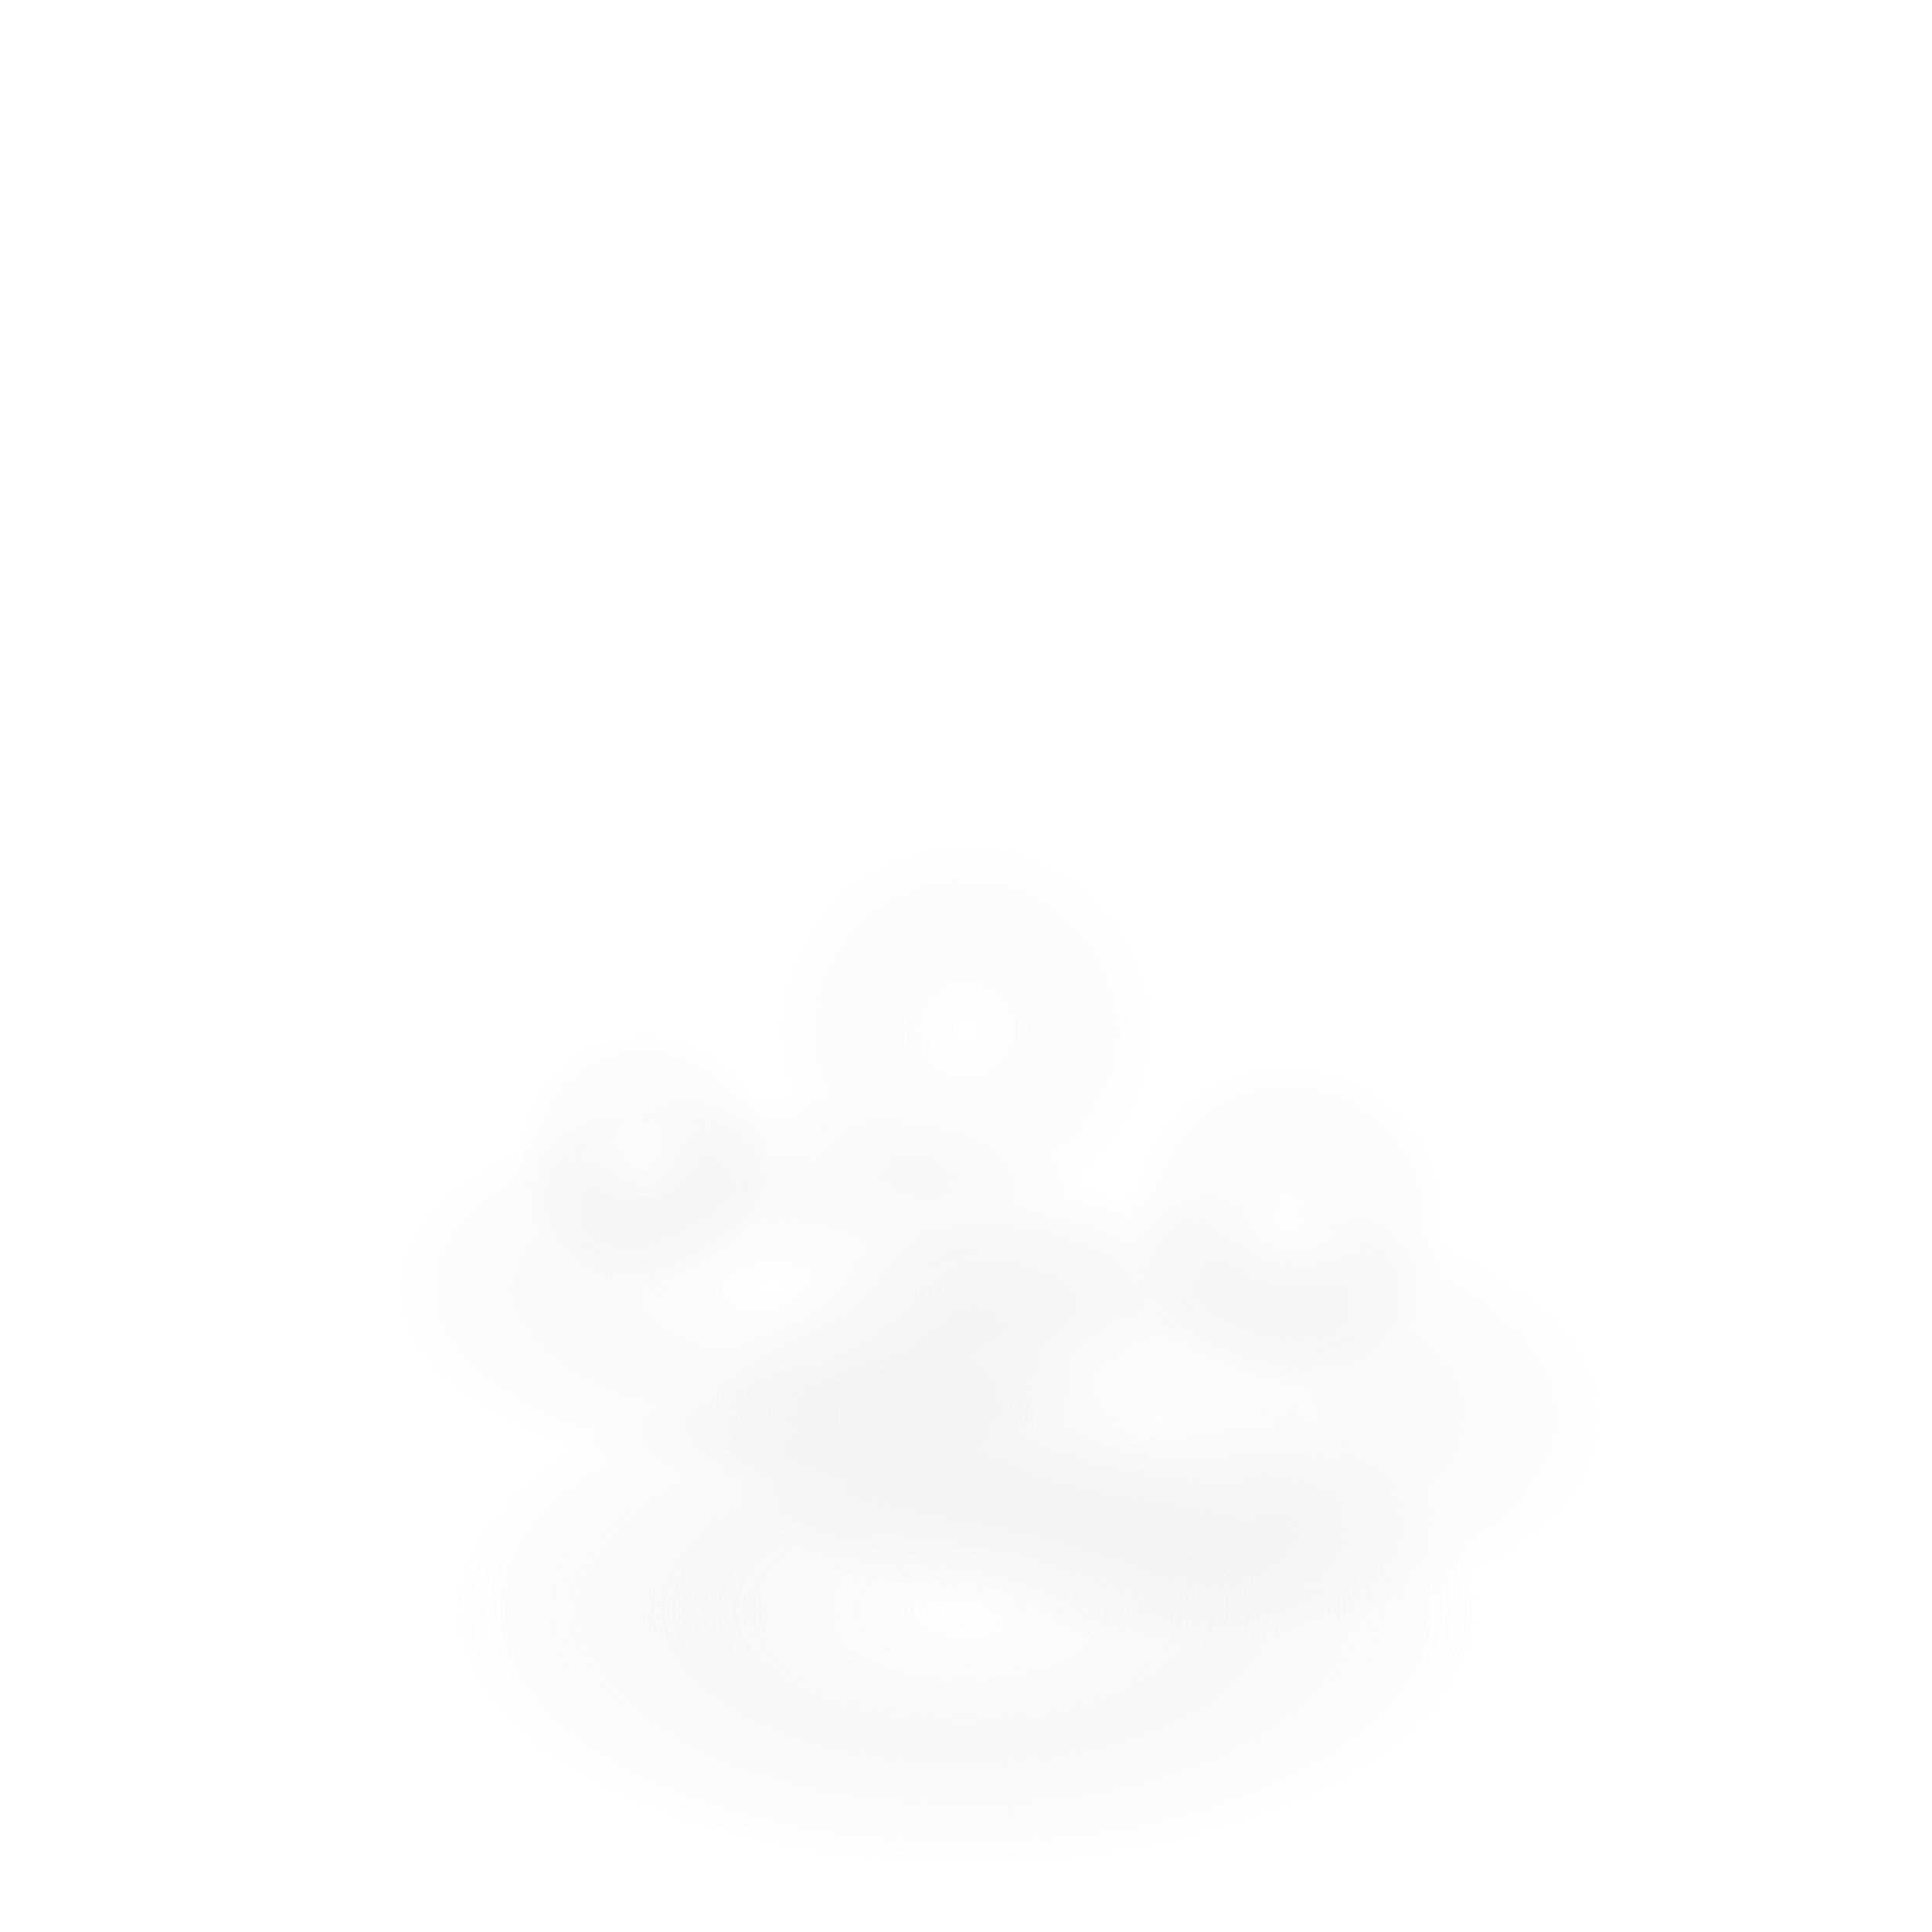 <?xml version="1.0" encoding="UTF-8"?>
<svg width="300" height="300" viewBox="0 0 300 300" xmlns="http://www.w3.org/2000/svg">
  <!-- Titan Steam/Smoke Effect -->
  <defs>
    <radialGradient id="steamGrad">
      <stop offset="0%" style="stop-color:#ffffff;stop-opacity:0.8" />
      <stop offset="50%" style="stop-color:#e5e7eb;stop-opacity:0.5" />
      <stop offset="100%" style="stop-color:#d1d5db;stop-opacity:0" />
    </radialGradient>
    
    <filter id="blur">
      <feGaussianBlur in="SourceGraphic" stdDeviation="3" />
    </filter>
  </defs>
  
  <!-- Steam clouds -->
  <ellipse cx="150" cy="250" rx="80" ry="40" fill="url(#steamGrad)" filter="url(#blur)" opacity="0.6">
    <animate attributeName="ry" from="40" to="60" dur="3s" repeatCount="indefinite" />
    <animate attributeName="cy" from="250" to="50" dur="3s" repeatCount="indefinite" />
    <animate attributeName="opacity" from="0.6" to="0" dur="3s" repeatCount="indefinite" />
  </ellipse>
  
  <ellipse cx="120" cy="200" rx="60" ry="30" fill="url(#steamGrad)" filter="url(#blur)" opacity="0.5">
    <animate attributeName="ry" from="30" to="50" dur="3.5s" repeatCount="indefinite" />
    <animate attributeName="cy" from="200" to="0" dur="3.5s" repeatCount="indefinite" />
    <animate attributeName="opacity" from="0.5" to="0" dur="3.5s" repeatCount="indefinite" />
  </ellipse>
  
  <ellipse cx="180" cy="220" rx="70" ry="35" fill="url(#steamGrad)" filter="url(#blur)" opacity="0.5">
    <animate attributeName="ry" from="35" to="55" dur="4s" repeatCount="indefinite" />
    <animate attributeName="cy" from="220" to="20" dur="4s" repeatCount="indefinite" />
    <animate attributeName="opacity" from="0.5" to="0" dur="4s" repeatCount="indefinite" />
  </ellipse>
  
  <!-- Smaller steam particles -->
  <circle cx="100" cy="180" r="20" fill="url(#steamGrad)" filter="url(#blur)" opacity="0.4">
    <animate attributeName="r" from="20" to="40" dur="2.5s" repeatCount="indefinite" />
    <animate attributeName="cy" from="180" to="-20" dur="2.5s" repeatCount="indefinite" />
    <animate attributeName="opacity" from="0.4" to="0" dur="2.5s" repeatCount="indefinite" />
  </circle>
  
  <circle cx="200" cy="190" r="25" fill="url(#steamGrad)" filter="url(#blur)" opacity="0.4">
    <animate attributeName="r" from="25" to="45" dur="3s" repeatCount="indefinite" />
    <animate attributeName="cy" from="190" to="-10" dur="3s" repeatCount="indefinite" />
    <animate attributeName="opacity" from="0.4" to="0" dur="3s" repeatCount="indefinite" />
  </circle>
  
  <circle cx="150" cy="160" r="30" fill="url(#steamGrad)" filter="url(#blur)" opacity="0.3">
    <animate attributeName="r" from="30" to="50" dur="3.5s" repeatCount="indefinite" />
    <animate attributeName="cy" from="160" to="-40" dur="3.5s" repeatCount="indefinite" />
    <animate attributeName="opacity" from="0.3" to="0" dur="3.5s" repeatCount="indefinite" />
  </circle>
</svg>
